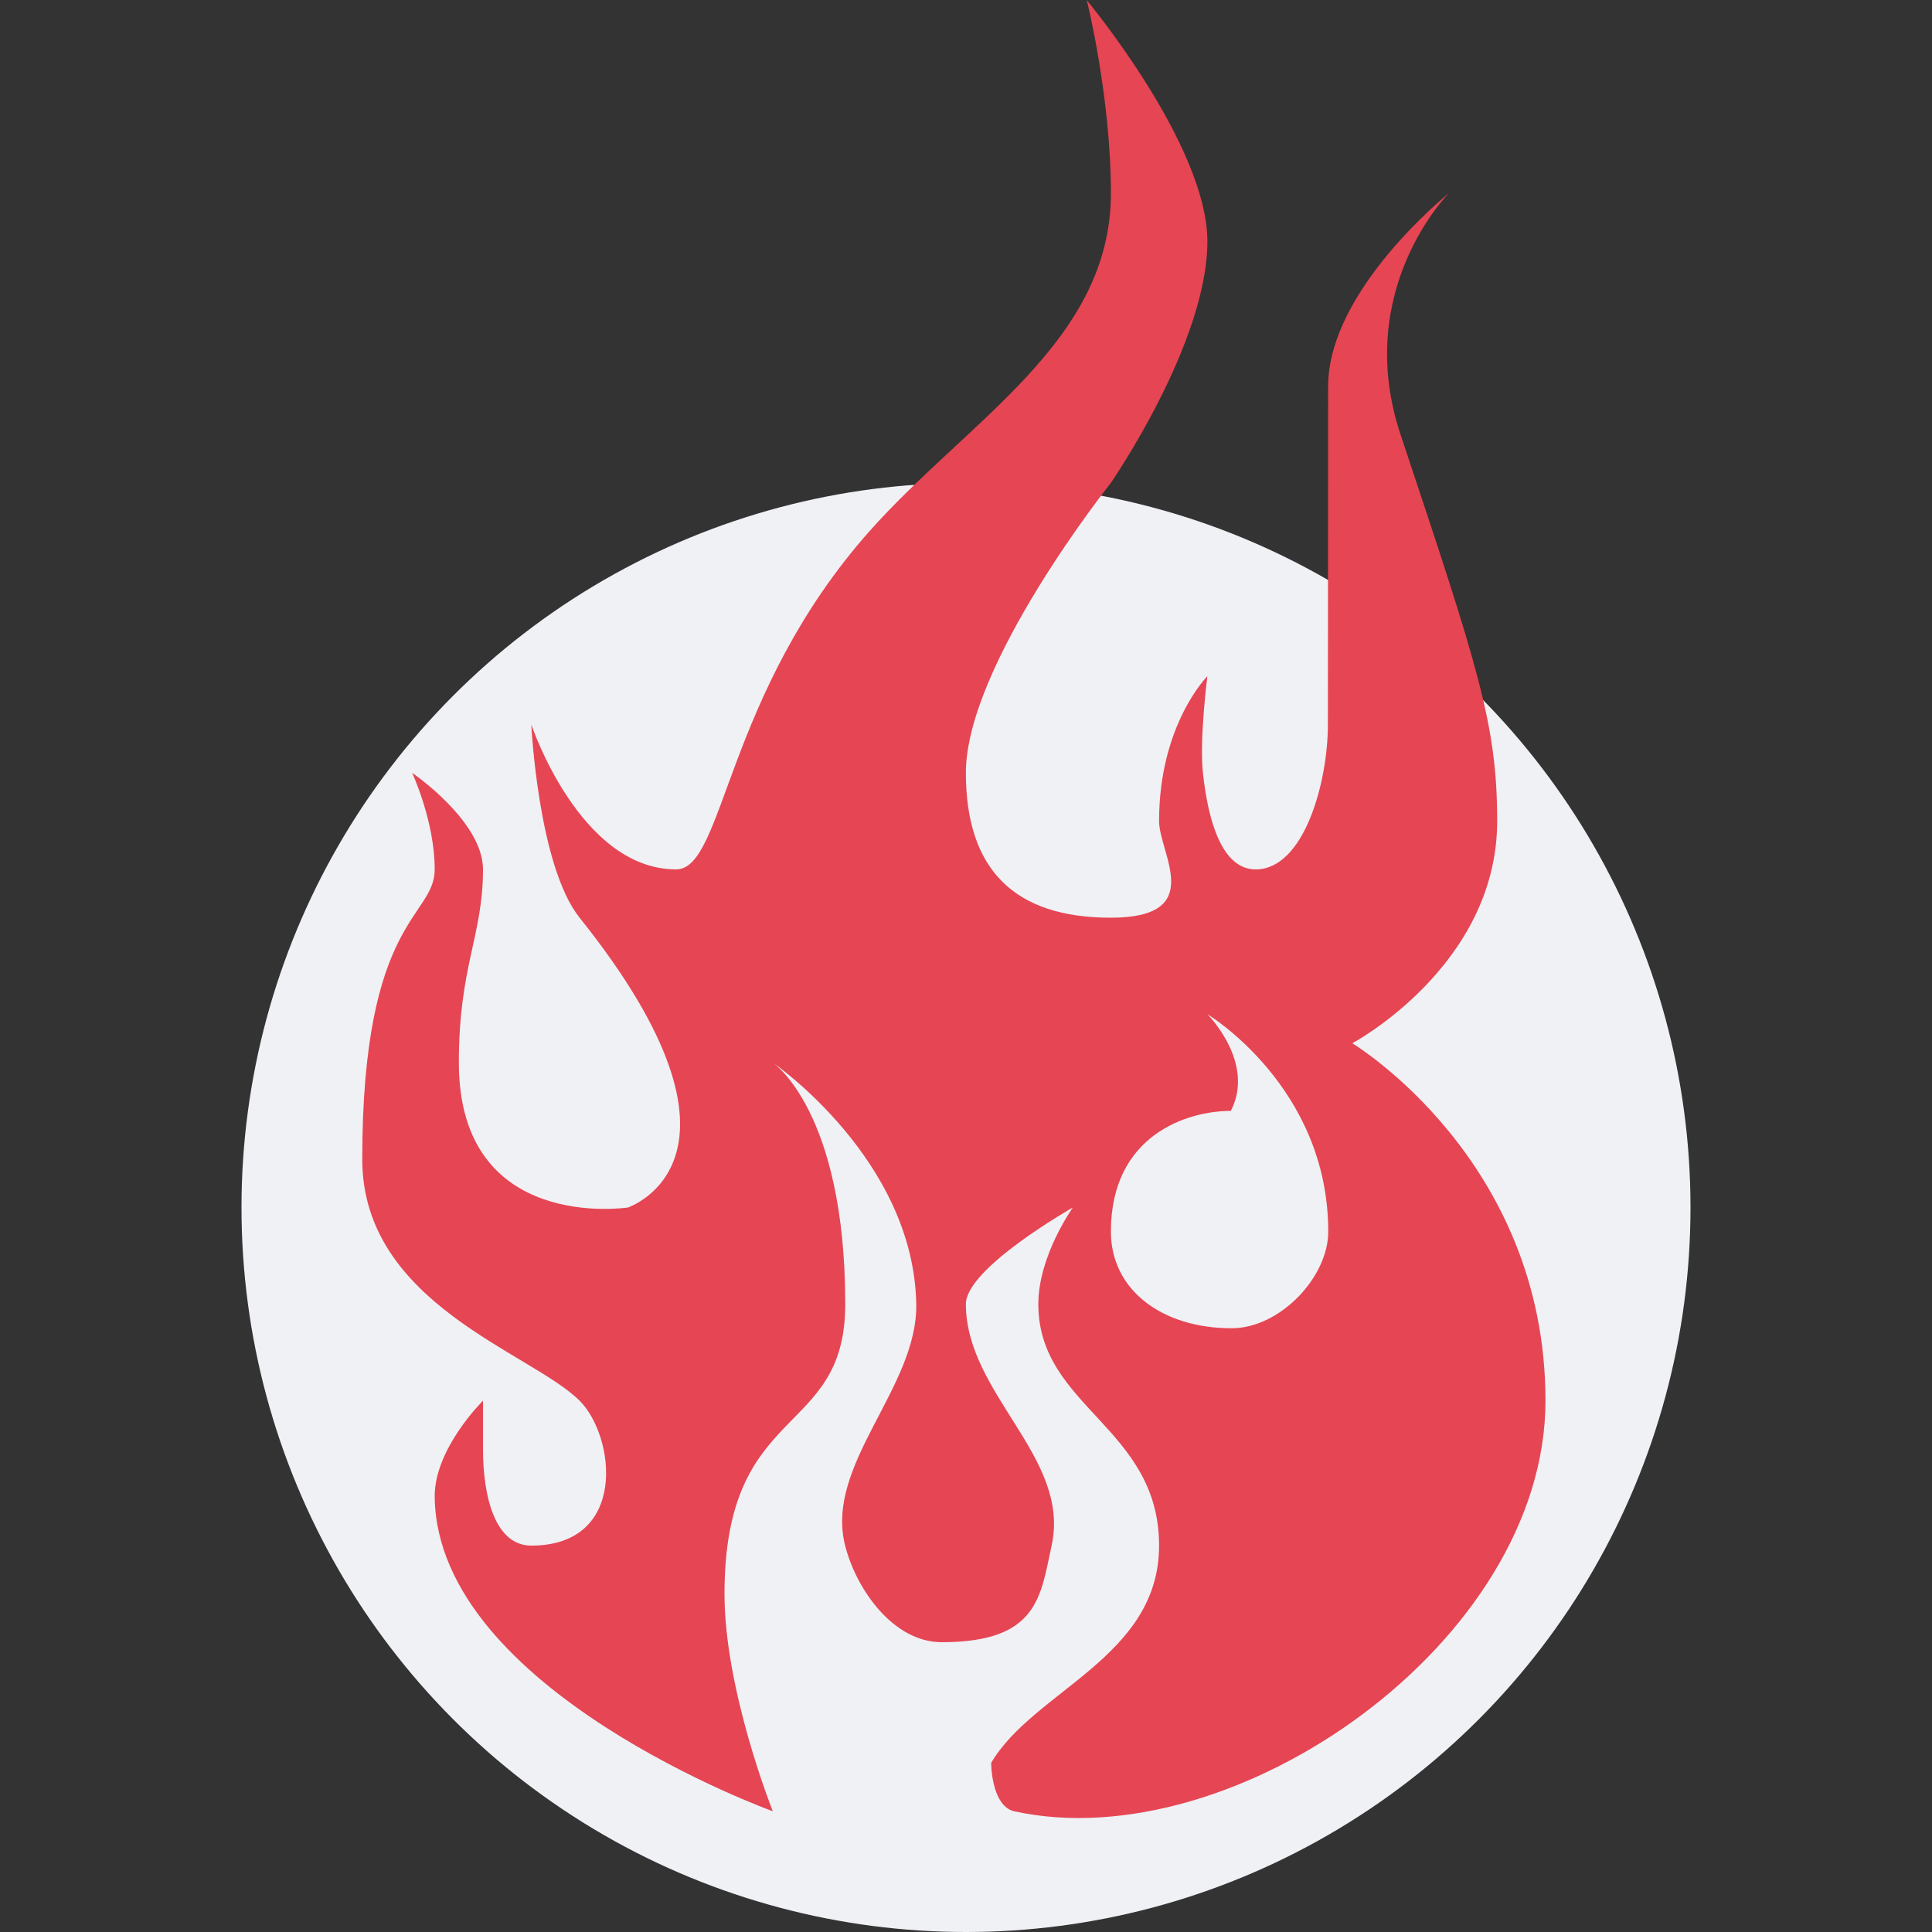 <svg width="16" height="16" version="1.1" xmlns="http://www.w3.org/2000/svg">
 <rect width="100%" height="100%" fill="#333333" stroke="none"/>
 <circle cx="8" cy="10" r="6" style="fill:#eff1f5"/>
 <path d="m9 0s0.2 0.8 0.2 1.6c0 1.229-1.184 1.88-2 2.8-1.2 1.353-1.2 2.8-1.6 2.8-0.8 0-1.2-1.2-1.2-1.2s0.057 1.171 0.4 1.6c1.6 2 0.4 2.4 0.4 2.4s-1.4 0.215-1.4-1.2c0-0.8 0.2-1.05 0.2-1.6 0-0.4-0.587-0.8-0.587-0.8s0.187 0.4 0.187 0.8-0.6 0.4-0.6 2.4c0 1.2 1.4 1.6 1.8 2 0.298 0.298 0.4 1.2-0.4 1.2-0.298 0-0.4-0.4-0.4-0.8v-0.4s-0.406 0.399-0.4 0.8c0.024 1.6 2.8 2.6 2.8 2.6s-0.4-1-0.4-1.8c0-1.6 1-1.28 1-2.4 0-1.6-0.6-2-0.6-2s1.167 0.8 1.188 2c0.012 0.695-0.76 1.327-0.589 2 0.093 0.365 0.4 0.8 0.8 0.8 0.8 0 0.818-0.38 0.91-0.8 0.161-0.73-0.709-1.253-0.71-2-6.8e-4 -0.298 0.886-0.8 0.886-0.8s-0.286 0.4-0.286 0.8c0 0.854 1 1.019 1 2 0 0.925-1.039 1.2-1.391 1.8 0.004 0.148 0.047 0.368 0.191 0.4 1.816 0.4 4.4-1.4 4.4-3.4s-1.6-2.96-1.6-2.96 1.2-0.64 1.2-1.84c0-0.8-0.157-1.271-0.8-3.2-0.4-1.2 0.4-2 0.4-2s-1 0.8-1 1.6c0 1.6-0.002 1.6-0.002 2.8 3.8e-5 0.481-0.198 1.2-0.598 1.2-0.279 0-0.394-0.4-0.437-0.8-0.03-0.278 0.037-0.8 0.037-0.8s-0.4 0.4-0.4 1.2c-8.16e-5 0.267 0.4 0.8-0.4 0.8s-1.2-0.4-1.2-1.2c0-0.894 1.2-2.4 1.2-2.4s0.8-1.157 0.8-2c0-0.8-1-2-1-2zm1 8.4s1 0.6 1 1.8c0 0.377-0.4 0.8-0.8 0.8-0.579 0-1-0.319-1-0.8 0-0.8 0.632-1 0.993-1 0.207-0.4-0.193-0.8-0.193-0.8z" style="fill:#e64553"/>
</svg>
